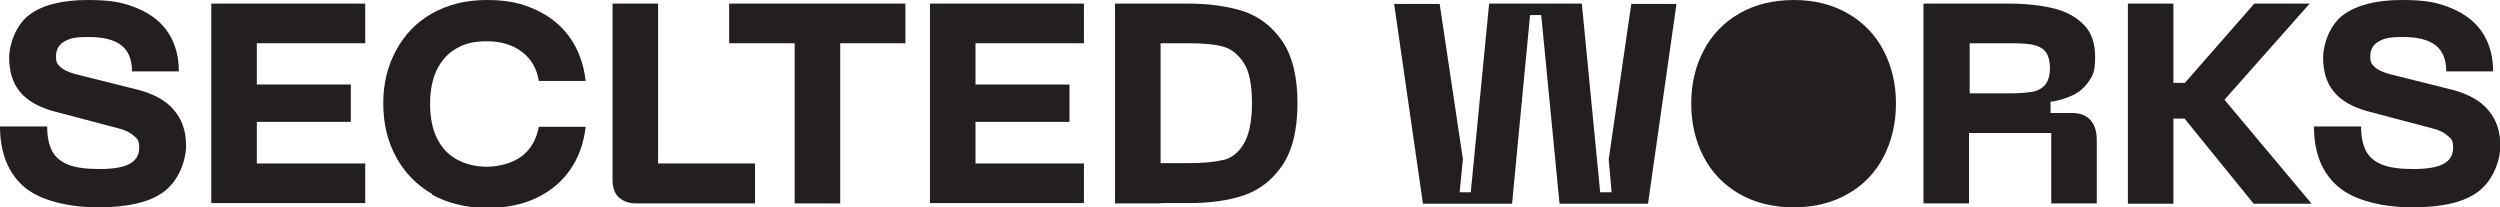 <?xml version="1.0" encoding="UTF-8"?>
<svg id="Layer_2" data-name="Layer 2" xmlns="http://www.w3.org/2000/svg" viewBox="0 0 763.2 63.3">
  <defs>
    <style>
      .cls-1 {
        fill: #231f20;
      }
    </style>
  </defs>
  <g id="Layer_1-2" data-name="Layer 1">
    <path class="cls-1" d="m50.2,58.4c-4.3,3.3-11.1,4.9-20.2,4.9s-17.8-2.1-22.7-6.3C2.5,52.8,0,46.6,0,38.6h14.4c0,3.1.5,5.6,1.5,7.5,1,1.9,2.7,3.3,5,4.2,2.3.9,5.5,1.3,9.5,1.3s7.3-.5,9.2-1.6c1.9-1,2.9-2.7,2.9-4.9s-.5-2.7-1.6-3.6c-1.1-1-2.6-1.8-4.7-2.3l-19.7-5.2c-4.8-1.3-8.4-3.4-10.5-6.1-2.2-2.7-3.2-6.2-3.2-10.3s2.1-10.1,6.2-13.1C13,1.5,19,0,26.8,0s11.2.9,15.3,2.6c4.2,1.8,7.3,4.3,9.4,7.6,2.1,3.3,3.1,7.2,3.1,11.6h-14.3c0-3.6-1.1-6.3-3.3-8-2.2-1.7-5.5-2.5-10-2.5s-5.8.5-7.4,1.4c-1.7,1-2.5,2.5-2.5,4.5s.4,2.3,1.3,3.2c.9.9,2.4,1.6,4.5,2.2l19.2,4.8c4.9,1.3,8.6,3.3,11,6.2,2.5,2.9,3.7,6.5,3.7,10.9s-2.2,10.5-6.5,13.8Z"/>
    <path class="cls-1" d="m64.5,1.1h47v12.1h-33.1v12.6h28.7v11.4h-28.7v12.7h33.1v12.1h-47V1.1Z"/>
    <path class="cls-1" d="m131.9,59.2c-4.7-2.7-8.4-6.5-11-11.3-2.6-4.8-3.9-10.2-3.9-16.3s1.3-11.4,3.9-16.2c2.6-4.8,6.2-8.6,11-11.3,4.8-2.7,10.3-4.1,16.7-4.1s10.7,1,15,3c4.3,2,7.8,4.8,10.4,8.5,2.6,3.7,4.2,8.1,4.8,13.2h-14.3c-.6-3.8-2.4-6.8-5.2-8.9-2.8-2.1-6.3-3.2-10.6-3.2s-6.6.7-9.2,2.1c-2.6,1.4-4.6,3.6-6.1,6.5-1.4,2.9-2.1,6.4-2.1,10.5s.7,7.7,2.1,10.5c1.4,2.9,3.4,5,6.1,6.5,2.6,1.4,5.7,2.2,9.2,2.2s7.8-1.1,10.6-3.2c2.8-2.2,4.5-5.2,5.2-9h14.3c-.6,5.1-2.2,9.5-4.8,13.2-2.6,3.7-6.1,6.6-10.4,8.6-4.3,2-9.3,3-15,3s-12-1.4-16.7-4.1Z"/>
    <path class="cls-1" d="m188.9,60.3c-1.3-1.3-1.9-3.1-1.9-5.4V1.1h13.9v48.8h29.6v12.2h-36.1c-2.4,0-4.2-.6-5.5-1.9Z"/>
    <path class="cls-1" d="m276.4,1.1v12.1h-53.8V1.1h53.8Zm-19.9,1.7v59.3h-13.9V2.9h13.9Z"/>
    <path class="cls-1" d="m283.9,1.1h47v12.1h-33.1v12.6h28.7v11.4h-28.7v12.7h33.1v12.1h-47V1.1Z"/>
    <path class="cls-1" d="m340.4,1.1h13.9v61h-13.9V1.1Zm33,47.8c2.6-.7,4.7-2.3,6.3-5,1.6-2.7,2.5-6.8,2.5-12.4s-.8-9.7-2.5-12.3c-1.7-2.6-3.8-4.3-6.4-5-2.6-.7-6.1-1-10.5-1h-8.5V1.1h8.5c6.3,0,11.9.8,16.7,2.3,4.8,1.6,8.8,4.6,11.9,9.1,3.1,4.5,4.7,10.9,4.7,19s-1.6,14.6-4.7,19.1c-3.1,4.5-7.1,7.5-11.9,9.1-4.8,1.6-10.4,2.3-16.7,2.3h-8.5v-12.2h8.5c4.5,0,8-.3,10.6-1Z"/>
    <path class="cls-1" d="m503.1,62.2h-27l-5.6-57.6h-3.4l-5.5,57.6h-27.2l-8.8-61h13.9l7.1,47.4-1,10.1h3.4l5.6-57.6h28.3l5.6,57.6h3.5l-.9-10,6.9-47.5h13.8l-8.7,61Z"/>
    <path class="cls-1" d="m520.1,15.4c2.5-4.8,6.2-8.6,10.9-11.3,4.7-2.7,10.3-4.1,16.6-4.1s11.8,1.4,16.5,4.1c4.7,2.7,8.4,6.5,10.9,11.3,2.5,4.8,3.8,10.2,3.8,16.2s-1.3,11.5-3.8,16.3c-2.5,4.8-6.1,8.6-10.9,11.3-4.7,2.7-10.2,4.1-16.5,4.1s-11.9-1.4-16.6-4.1c-4.7-2.7-8.4-6.5-10.9-11.3-2.5-4.8-3.8-10.2-3.8-16.3s1.3-11.4,3.8-16.2Z"/>
    <path class="cls-1" d="m587.3,1.1h25.9c5.1,0,9.7.5,13.5,1.4,3.9.9,7,2.6,9.4,5,2.4,2.4,3.5,5.7,3.5,9.9s-.6,5.5-1.9,7.4c-1.3,1.9-2.9,3.3-4.8,4.2-1.9.9-4,1.6-6.3,2h-.6v3.5h6.6c2.4,0,4.3.7,5.6,2.2,1.3,1.4,1.9,3.5,1.9,6.1v19.3h-13.9v-21.5h-25.1v21.5h-13.9V1.1Zm26.2,27.4c3,0,5.3-.2,7-.5,1.7-.3,3-1.1,3.9-2.2.9-1.1,1.4-2.8,1.4-5s-.5-4.1-1.5-5.2c-1-1.1-2.4-1.7-4-2-1.7-.3-4-.4-7.1-.4h-11.9v15.3h12.3Z"/>
    <path class="cls-1" d="m649.6,1.1h13.9v24.2h3.5l21.2-24.2h16.9l-29.6,33.4-.4-8.8,30.6,36.5h-17.7l-21.1-26h-3.4v26h-13.9V1.1Z"/>
    <path class="cls-1" d="m756.7,58.4c-4.3,3.3-11.1,4.9-20.2,4.9s-17.8-2.1-22.7-6.3c-4.9-4.2-7.4-10.3-7.4-18.4h14.4c0,3.1.5,5.6,1.5,7.5,1,1.9,2.7,3.3,5,4.2,2.3.9,5.5,1.3,9.5,1.3s7.3-.5,9.2-1.6c1.9-1,2.9-2.7,2.9-4.9s-.5-2.7-1.6-3.6c-1.1-1-2.6-1.8-4.7-2.3l-19.7-5.2c-4.8-1.3-8.4-3.4-10.5-6.1-2.2-2.7-3.2-6.2-3.2-10.3s2.1-10.1,6.2-13.1c4.2-3,10.1-4.5,17.9-4.5s11.2.9,15.3,2.6c4.2,1.8,7.3,4.3,9.4,7.6,2.1,3.3,3.1,7.2,3.1,11.6h-14.3c0-3.6-1.1-6.3-3.3-8-2.2-1.7-5.5-2.5-10-2.5s-5.8.5-7.4,1.4c-1.7,1-2.5,2.5-2.5,4.5s.4,2.3,1.3,3.2c.9.9,2.4,1.6,4.5,2.2l19.2,4.8c4.9,1.3,8.6,3.3,11,6.2,2.5,2.9,3.7,6.5,3.7,10.9s-2.2,10.5-6.5,13.8Z"/>
  </g>
</svg>